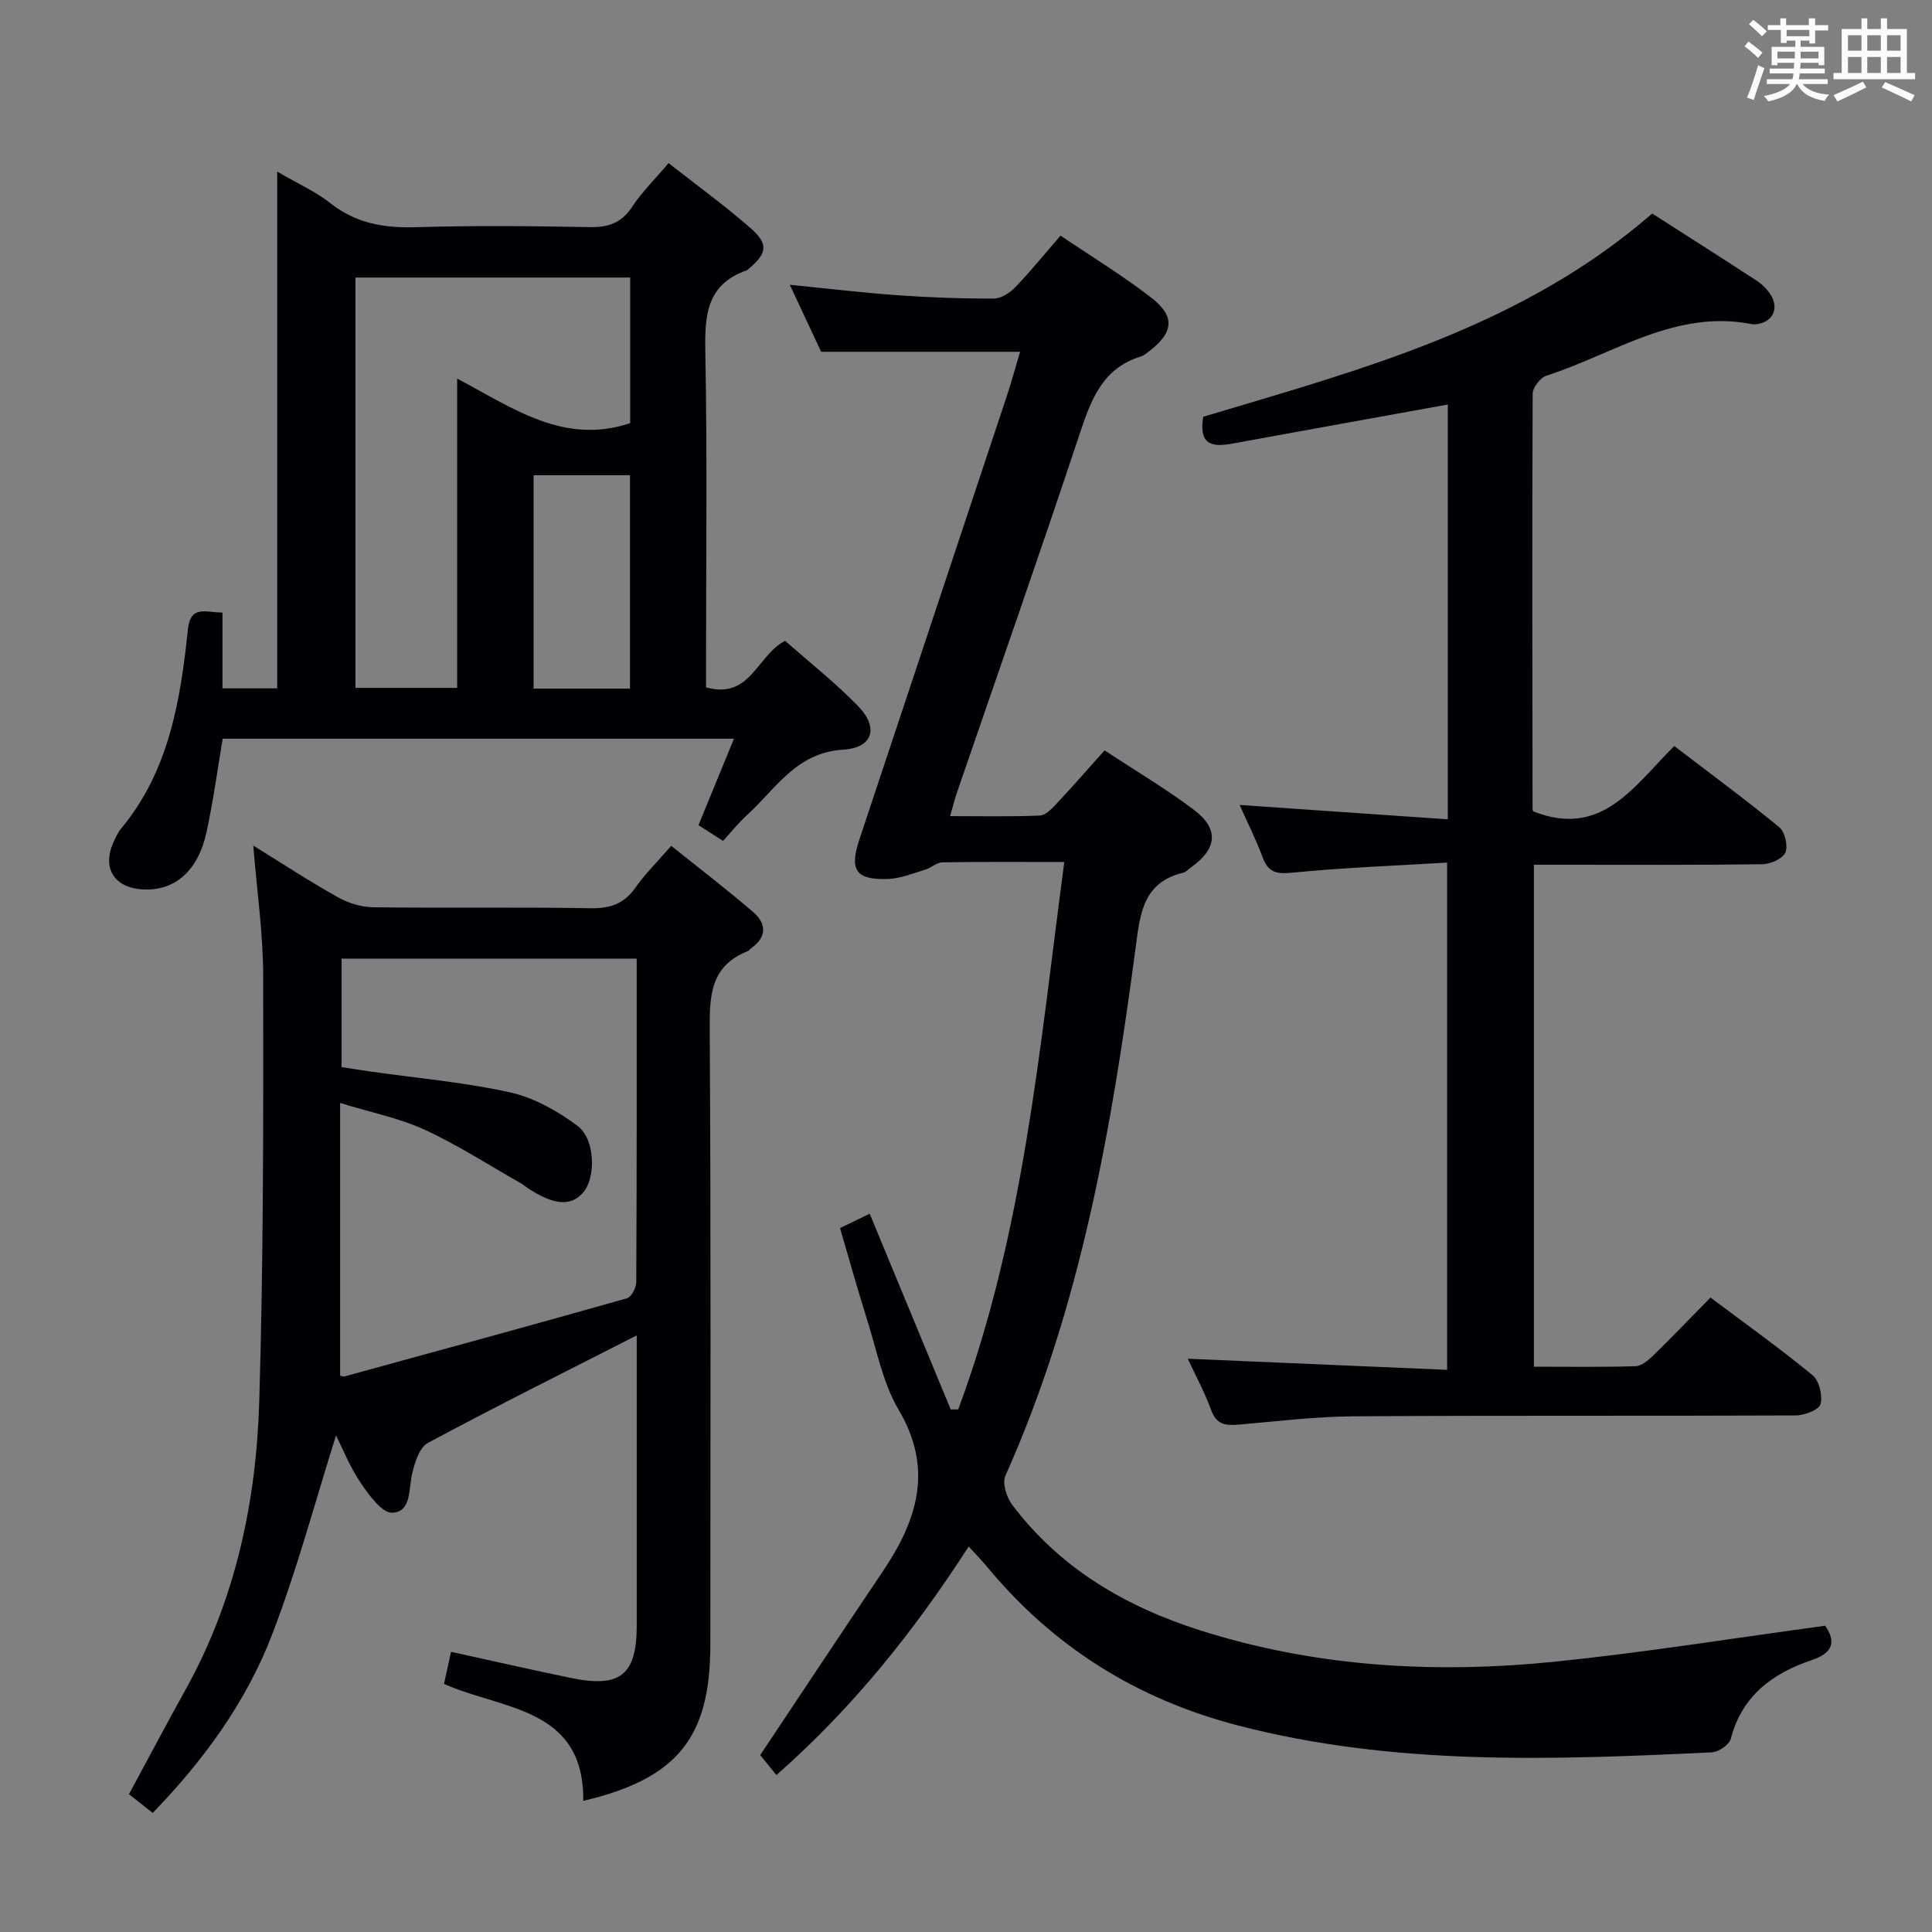 <svg enable-background="new 0 0 400 400" viewBox="0 0 400 400" xmlns="http://www.w3.org/2000/svg"><rect x="0" y="0" width="400" height="400" fill="#808080" stroke="none"/><g fill="#010105"><path d="m200.56 320.19c-11.22 17.37-23.78 33.2-39.81 47.32-1.35-1.66-2.56-3.15-3.36-4.14 8.54-12.81 16.87-25.39 25.3-37.9 7.15-10.6 10.68-21.18 3.38-33.56-3.3-5.59-4.56-12.41-6.56-18.73-1.95-6.16-3.67-12.39-5.59-18.92 1.92-.93 3.66-1.77 6.14-2.97 5.67 13.7 11.23 27.11 16.78 40.53.52-.01 1.03-.01 1.55-.02 13.53-36.35 16.83-74.7 21.96-113.33-8.96 0-17.1-.07-25.23.07-1.21.02-2.35 1.16-3.6 1.53-2.51.76-5.06 1.81-7.63 1.91-6.68.24-8.07-1.81-5.98-8.12 10.17-30.62 20.37-61.22 30.53-91.84 1.03-3.12 1.89-6.29 2.76-9.19-13.67 0-26.94 0-41.19 0-1.75-3.73-3.96-8.46-6.49-13.87 7.97.79 15.15 1.66 22.36 2.17 6.63.47 13.29.71 19.94.68 1.5-.01 3.31-1.23 4.44-2.41 3.11-3.23 5.94-6.73 9.31-10.62 6.27 4.24 12.76 8.2 18.74 12.81 5.08 3.91 4.69 7.26-.45 11.18-.53.4-1.07.87-1.69 1.05-7.78 2.39-10.21 8.72-12.53 15.71-8.27 24.89-16.96 49.65-25.48 74.46-.48 1.39-.83 2.83-1.45 4.98 6.48 0 12.54.14 18.59-.12 1.19-.05 2.49-1.44 3.46-2.47 3.29-3.51 6.45-7.13 9.93-11.02 6.32 4.16 12.62 7.89 18.44 12.26 5.31 3.99 4.9 8.09-.53 11.95-.54.39-1.04.98-1.64 1.12-8.36 1.99-8.92 8.56-9.84 15.51-4.96 37.43-11.39 74.51-26.97 109.36-.68 1.52.26 4.46 1.42 6 9.88 13.12 23.43 21.05 38.77 25.94 24.13 7.7 48.98 9.07 73.99 6.49 18.45-1.9 36.78-4.86 55.54-7.4 2.15 3.08 1.91 5.54-2.78 7.12-8.1 2.73-14.44 7.38-16.75 16.29-.32 1.22-2.5 2.73-3.89 2.8-32.91 1.57-65.78 2.85-98.17-5.57-21.04-5.47-38.37-16.37-52.13-33.1-1.07-1.26-2.22-2.42-3.59-3.94z"/><path d="m131.83 276.48c-14.92 7.61-29.21 14.72-43.25 22.27-1.77.95-2.73 4.13-3.27 6.46-.73 3.19-.12 7.79-4.08 7.99-2.1.11-4.83-3.65-6.54-6.17-2.21-3.25-3.69-7-5.12-9.83-4.3 13.6-8.04 27.73-13.26 41.29-5.35 13.9-14.09 25.91-24.69 36.86-1.76-1.39-3.3-2.6-4.92-3.88 3.99-7.38 7.78-14.56 11.72-21.65 10.33-18.59 14.64-38.87 15.26-59.78.88-29.29.84-58.61.81-87.92-.01-8.92-1.32-17.83-2.05-27.05 5.82 3.6 11.51 7.33 17.43 10.65 2.19 1.23 4.92 2.09 7.41 2.12 15 .19 30-.06 44.99.2 4.06.07 6.93-.91 9.29-4.27 1.99-2.84 4.51-5.31 7.41-8.65 5.74 4.61 11.5 9.01 16.98 13.72 2.73 2.35 2.87 5.15-.41 7.47-.27.19-.47.53-.76.64-7.84 3.09-7.88 9.41-7.84 16.59.27 42.33.13 84.65.13 126.98 0 19.21-6.81 27.74-26.31 32.33.2-19.43-16.75-18.84-28.83-24.21.5-2.3.95-4.37 1.45-6.65 8.41 1.84 16.62 3.72 24.87 5.42 10.21 2.11 13.58-.66 13.58-10.93 0-18.33 0-36.66 0-54.99 0-1.6 0-3.21 0-5.01zm-.01-78.01c-20.69 0-40.74 0-61.1 0v22.46c1.96.3 3.9.63 5.84.9 9.69 1.38 19.5 2.22 29.02 4.33 4.96 1.1 9.85 3.85 13.98 6.93 3.73 2.78 3.82 10.71 1.2 13.77-2.55 2.99-6.13 2.69-11.64-.97-.42-.28-.79-.62-1.22-.87-6.64-3.76-13.08-7.95-19.98-11.12-5.31-2.44-11.2-3.6-17.5-5.54v56.47c.28.05.61.23.88.15 19.51-5.34 39.03-10.67 58.5-16.18.91-.26 1.93-2.18 1.93-3.34.12-22.13.09-44.27.09-66.99z"/><path d="m245.92 281.31c18.14.78 35.71 1.53 53.69 2.3 0-35.18 0-69.55 0-105.02-10.78.65-21.52 1.04-32.19 2.1-3.28.32-4.87-.15-6.01-3.21-1.38-3.7-3.17-7.25-4.76-10.82 14.48 1 28.63 1.97 43.1 2.97 0-29.36 0-57.61 0-85.88-14.86 2.69-29.65 5.35-44.42 8.06-4.02.74-7.23.63-6.21-5.53 32.44-9.71 65.83-18.48 92.95-42.07 7.1 4.55 14.39 9.18 21.63 13.9 1.09.71 2.1 1.71 2.82 2.8 1.99 3.02.43 5.98-3.17 6.24-.17.01-.34.03-.5-.01-15.9-3.22-28.7 6.15-42.68 10.64-1.27.41-2.85 2.47-2.85 3.76-.13 28.65-.06 57.3-.02 85.96 0 .3.23.59.2.51 14.2 5.57 20.8-5.3 29.14-13.55 7.38 5.64 14.7 11.03 21.73 16.8 1.18.96 1.86 3.89 1.27 5.25-.56 1.29-3.09 2.4-4.77 2.42-13.82.19-27.65.11-41.48.11-1.81 0-3.63 0-5.81 0v103.92c7.13 0 14.08.11 21.03-.1 1.25-.04 2.65-1.22 3.66-2.21 3.93-3.83 7.73-7.8 11.87-12.01 7.23 5.43 14.36 10.52 21.12 16.07 1.38 1.13 2.13 4.21 1.66 6-.31 1.18-3.31 2.33-5.11 2.34-30.49.14-60.97-.02-91.46.18-7.95.05-15.9 1.03-23.84 1.72-2.71.24-4.67.05-5.77-3.06-1.34-3.69-3.26-7.19-4.82-10.58z"/><path d="m46.06 126.83v15.69h11.33c0-35.33 0-70.69 0-106.99 4.3 2.51 7.96 4.13 11.01 6.54 5.31 4.19 11.12 5.17 17.69 4.97 11.98-.36 23.99-.24 35.98-.02 3.85.07 6.57-.83 8.78-4.16 2.09-3.16 4.85-5.87 7.57-9.09 5.77 4.54 11.55 8.72 16.91 13.4 3.84 3.35 3.51 5.27-.32 8.48-.13.11-.24.26-.39.31-8.71 3.04-8.72 9.89-8.58 17.6.4 21.15.14 42.31.14 63.47v5.28c9.21 2.58 10.53-6.64 16.37-9.64 4.92 4.35 10.26 8.57 14.99 13.39 4.46 4.54 3.27 8.77-2.99 9.15-9.73.59-13.94 8.15-19.92 13.57-1.71 1.55-3.16 3.39-4.93 5.32-1.75-1.12-3.36-2.15-5.09-3.25 2.46-5.99 4.78-11.65 7.35-17.91-35.47 0-70.47 0-105.85 0-1.07 6.31-1.95 12.88-3.35 19.33-1.75 8.06-6.55 12.18-13.06 11.88-6.08-.28-8.67-4.43-6.15-9.9.42-.9.83-1.86 1.45-2.61 10-11.98 12.35-26.57 13.91-41.36.51-5.06 3.72-3.48 7.15-3.45zm84.41-39.22c0-10.01 0-20.09 0-30.15-19.23 0-38.09 0-56.88 0v84.96h21.06c0-21.29 0-42.18 0-64.04 11.62 6.16 22.12 13.8 35.82 9.23zm-.04 54.96c0-15.19 0-29.76 0-44.18-6.98 0-13.55 0-19.96 0v44.18z"/></g><path d="m361.2 9.6.8-1c.9.7 1.9 1.4 2.9 2.3l-.9 1.1c-1-1-2-1.8-2.8-2.4zm.5 10.6c.9-2.1 1.6-4.3 2.3-6.7.4.2.8.4 1.3.6-.7 2.1-1.5 4.3-2.2 6.6zm.4-15.2.9-.9c1 .8 2 1.6 2.8 2.4l-1 1c-.9-.9-1.8-1.7-2.7-2.5zm12.5-1.2h1.2v1.4h2.7v1.1h-2.7v2.7h-1.2v-.6h-1.8v1.3h4.9v3.8h-1.2v-.5h-3.7c0 .4-.1.9-.1 1.2h5.1v1h-5.2c0 .5-.1.9-.2 1.2h6v1h-5.2c1.1 1.3 2.9 2 5.5 2.2-.4.4-.7.8-.9 1.3-2.9-.5-4.8-1.6-5.7-3.5h-.1c-.8 1.7-2.7 2.9-5.9 3.6-.2-.4-.6-.8-.9-1.1 2.8-.6 4.6-1.4 5.4-2.5h-4.8v-1h5.3c.1-.3.2-.7.2-1.2h-4.9v-1h5c0-.4 0-.8.1-1.2h-3.5v.5h-1.2v-3.8h4.9v-1.3h-1.8v.5h-1.2v-2.7h-2.7v-1h2.6v-1.4h1.2v1.4h4.7v-1.4zm-6.6 8.3h3.6c0-.4 0-.9 0-1.4h-3.6zm1.9-4.6h4.7v-1.3h-4.7zm6.6 3.2h-3.7v1.4h3.7z" fill="#fafbfc"/><path d="m385.3 3.8h1.3v2.2h2.8v-2.2h1.3v2.2h4.1v9.1h1.7v1.3h-16.9v-1.3h1.7v-9.1h4.1v-2.2zm.4 13.1.7 1.2c-1.8.9-3.8 1.9-6 2.9-.2-.4-.5-.8-.8-1.3 2.3-1 4.3-1.9 6.1-2.8zm-3.1-6.4h2.8v-3.2h-2.8zm0 4.6h2.8v-3.3h-2.8zm4-4.6h2.8v-3.2h-2.8zm0 4.6h2.8v-3.3h-2.8zm3.7 1.9c2.1.9 4.1 1.8 6.1 2.7l-.7 1.3c-2.2-1.1-4.2-2-6.1-2.9zm3.2-9.7h-2.8v3.2h2.8zm-2.8 7.8h2.8v-3.3h-2.8z" fill="#fafbfc"/></svg>